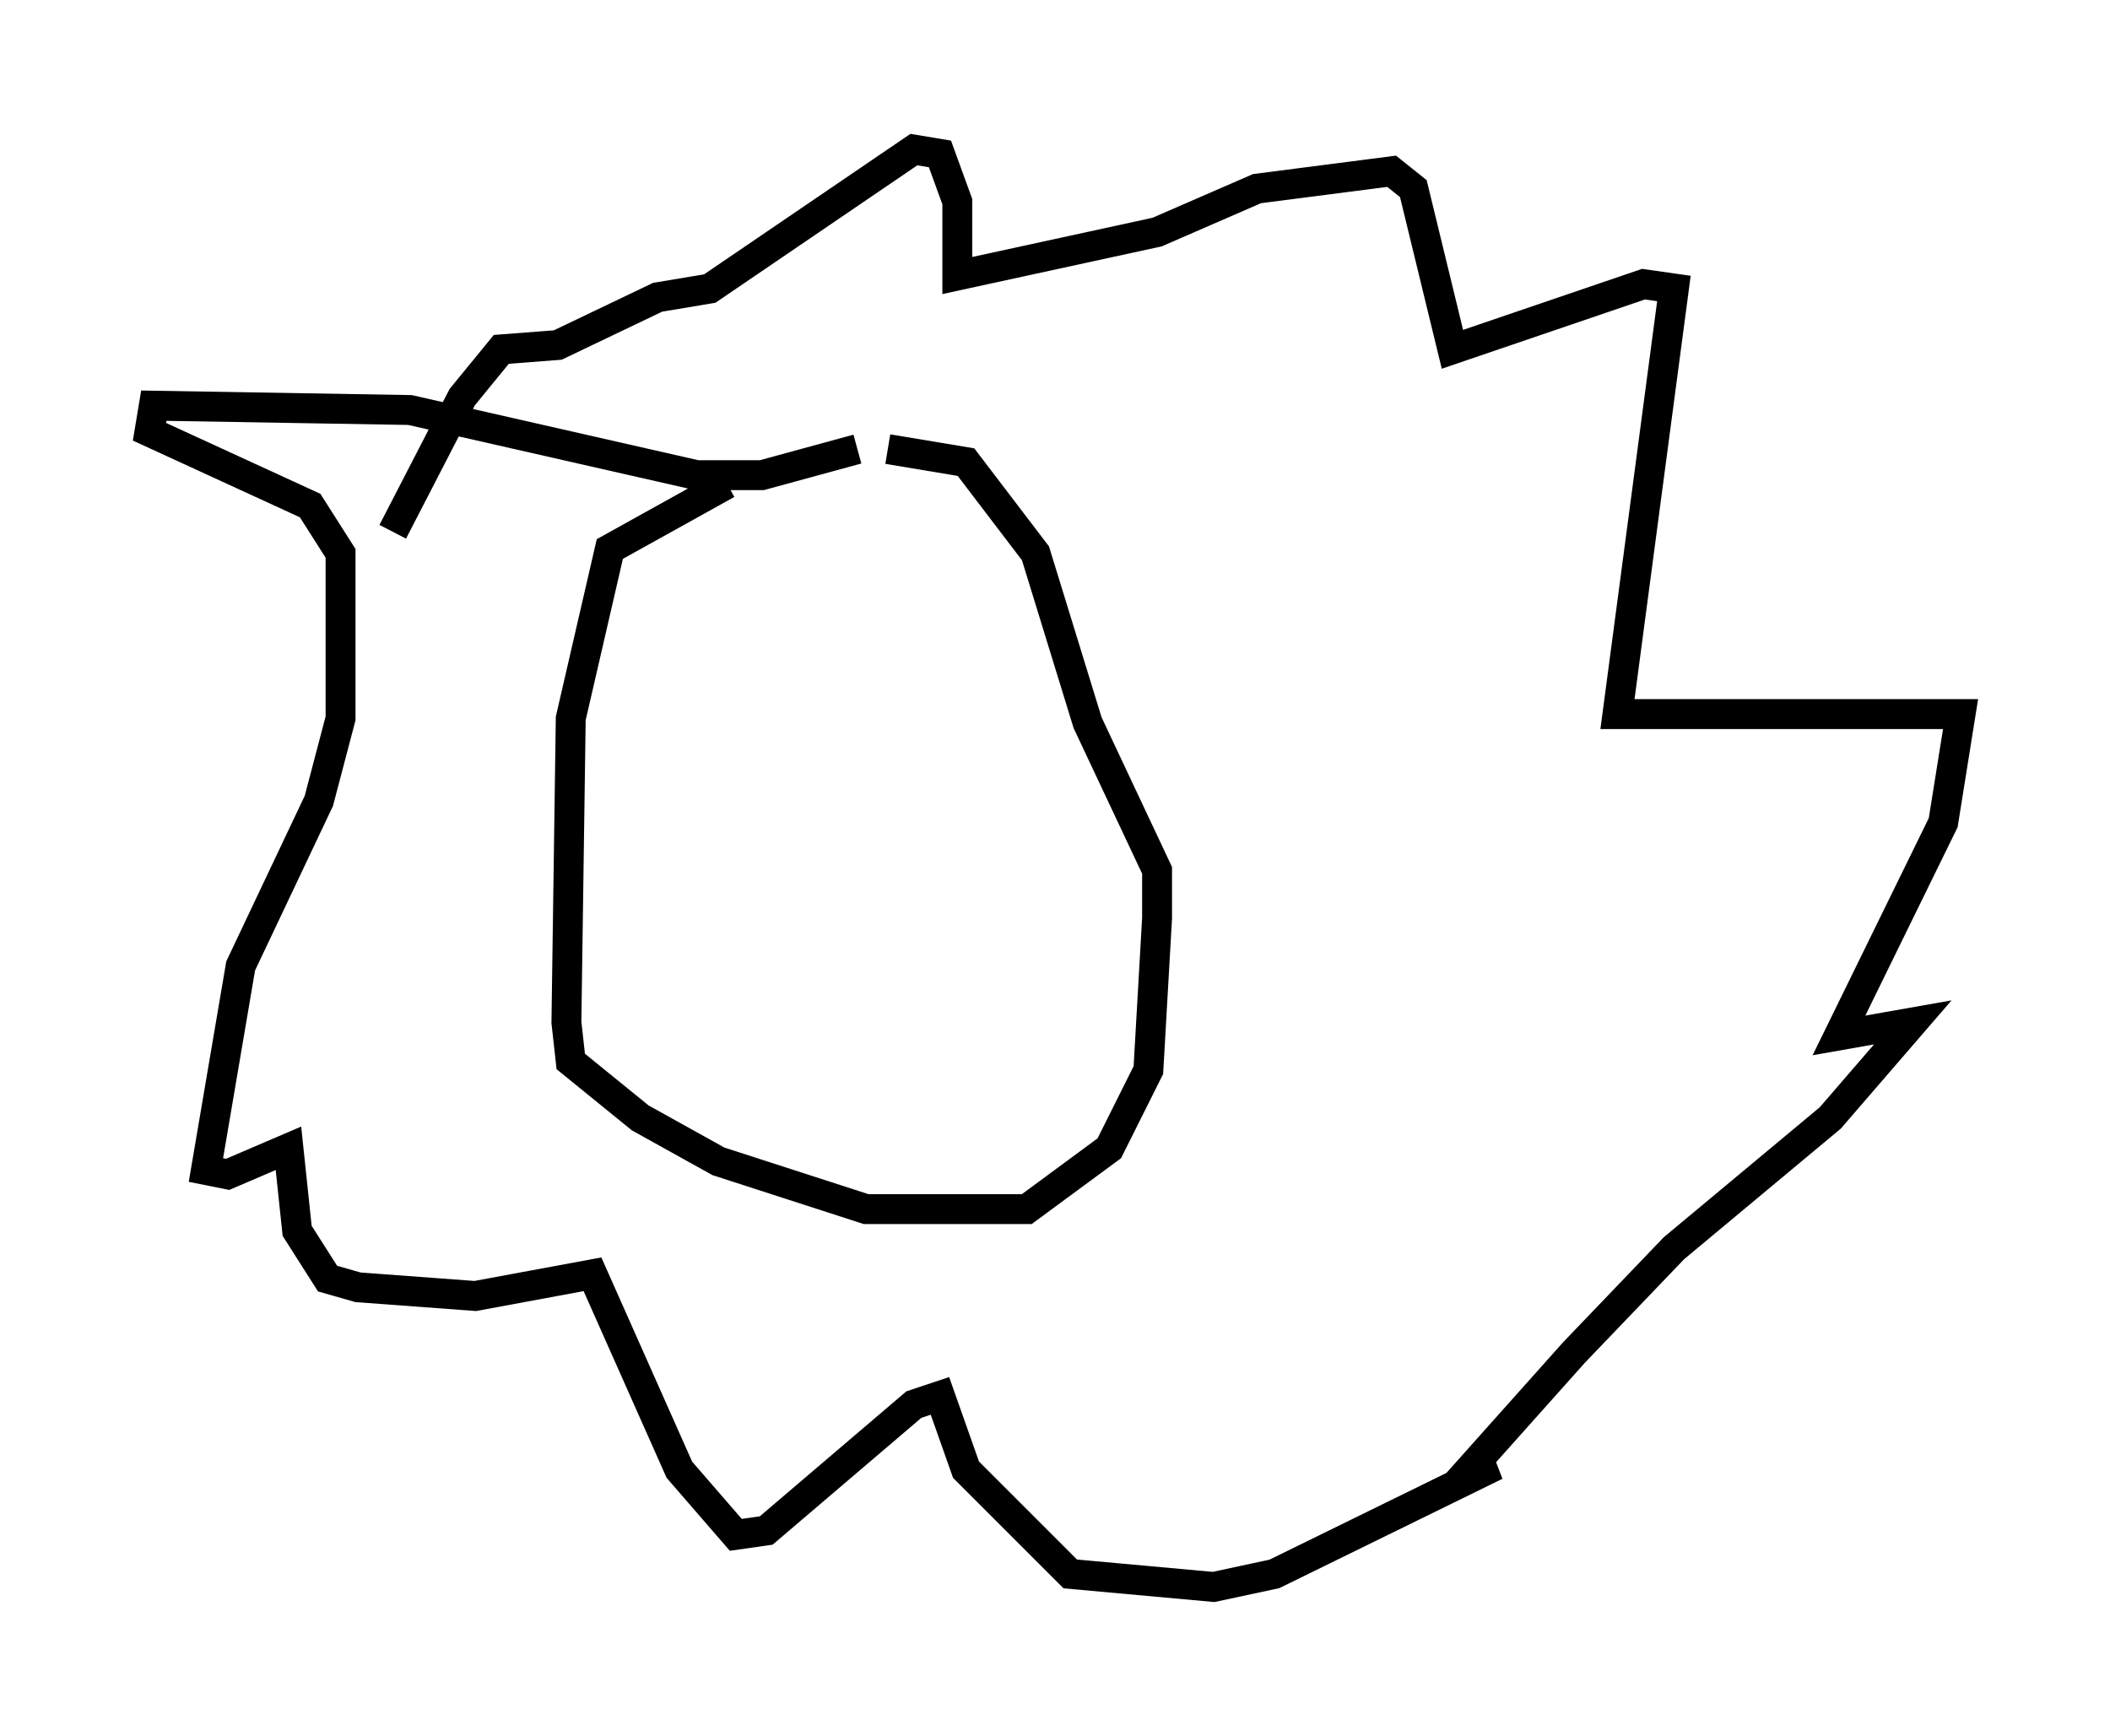 <?xml version="1.0" encoding="utf-8" ?>
<svg baseProfile="full" height="58.078" version="1.1" width="70.57" xmlns="http://www.w3.org/2000/svg" xmlns:ev="http://www.w3.org/2001/xml-events" xmlns:xlink="http://www.w3.org/1999/xlink"><defs /><rect fill="white" height="58.078" width="70.57" x="0" y="0" /><path d="M28.821, 14.877 m-4.503, 1.307 l-3.922, 2.179 -1.307, 5.665 l-0.145, 10.168 0.145, 1.307 l2.324, 1.888 2.615, 1.453 l4.939, 1.598 5.374, 0.0 l2.76, -2.034 1.307, -2.615 l0.291, -5.084 0.0, -1.598 l-2.324, -4.939 -1.743, -5.665 l-2.324, -3.05 -2.615, -0.436 m-1.017, 0.0 l-3.196, 0.872 -2.179, 0.0 l-9.587, -2.179 -8.57, -0.145 l-0.145, 0.872 5.374, 2.469 l1.017, 1.598 0.0, 5.52 l-0.726, 2.76 -2.615, 5.52 l-1.162, 6.827 0.726, 0.145 l2.034, -0.872 0.291, 2.76 l1.017, 1.598 1.017, 0.291 l3.922, 0.291 3.922, -0.726 l2.905, 6.536 1.888, 2.179 l1.017, -0.145 4.939, -4.212 l0.872, -0.291 0.872, 2.469 l3.486, 3.486 4.793, 0.436 l2.034, -0.436 7.408, -3.631 l-1.017, 0.291 3.631, -4.067 l3.341, -3.486 5.229, -4.358 l2.76, -3.196 -2.469, 0.436 l3.486, -7.117 0.581, -3.631 l-11.475, 0.0 1.888, -14.235 l-1.017, -0.145 -6.391, 2.179 l-1.307, -5.374 -0.726, -0.581 l-4.503, 0.581 -3.341, 1.453 l-6.682, 1.453 0.0, -2.469 l-0.581, -1.598 -0.872, -0.145 l-6.827, 4.648 -1.743, 0.291 l-3.341, 1.598 -1.888, 0.145 l-1.307, 1.598 -2.324, 4.503 " fill="none" stroke="black" stroke-width="1" /></svg>